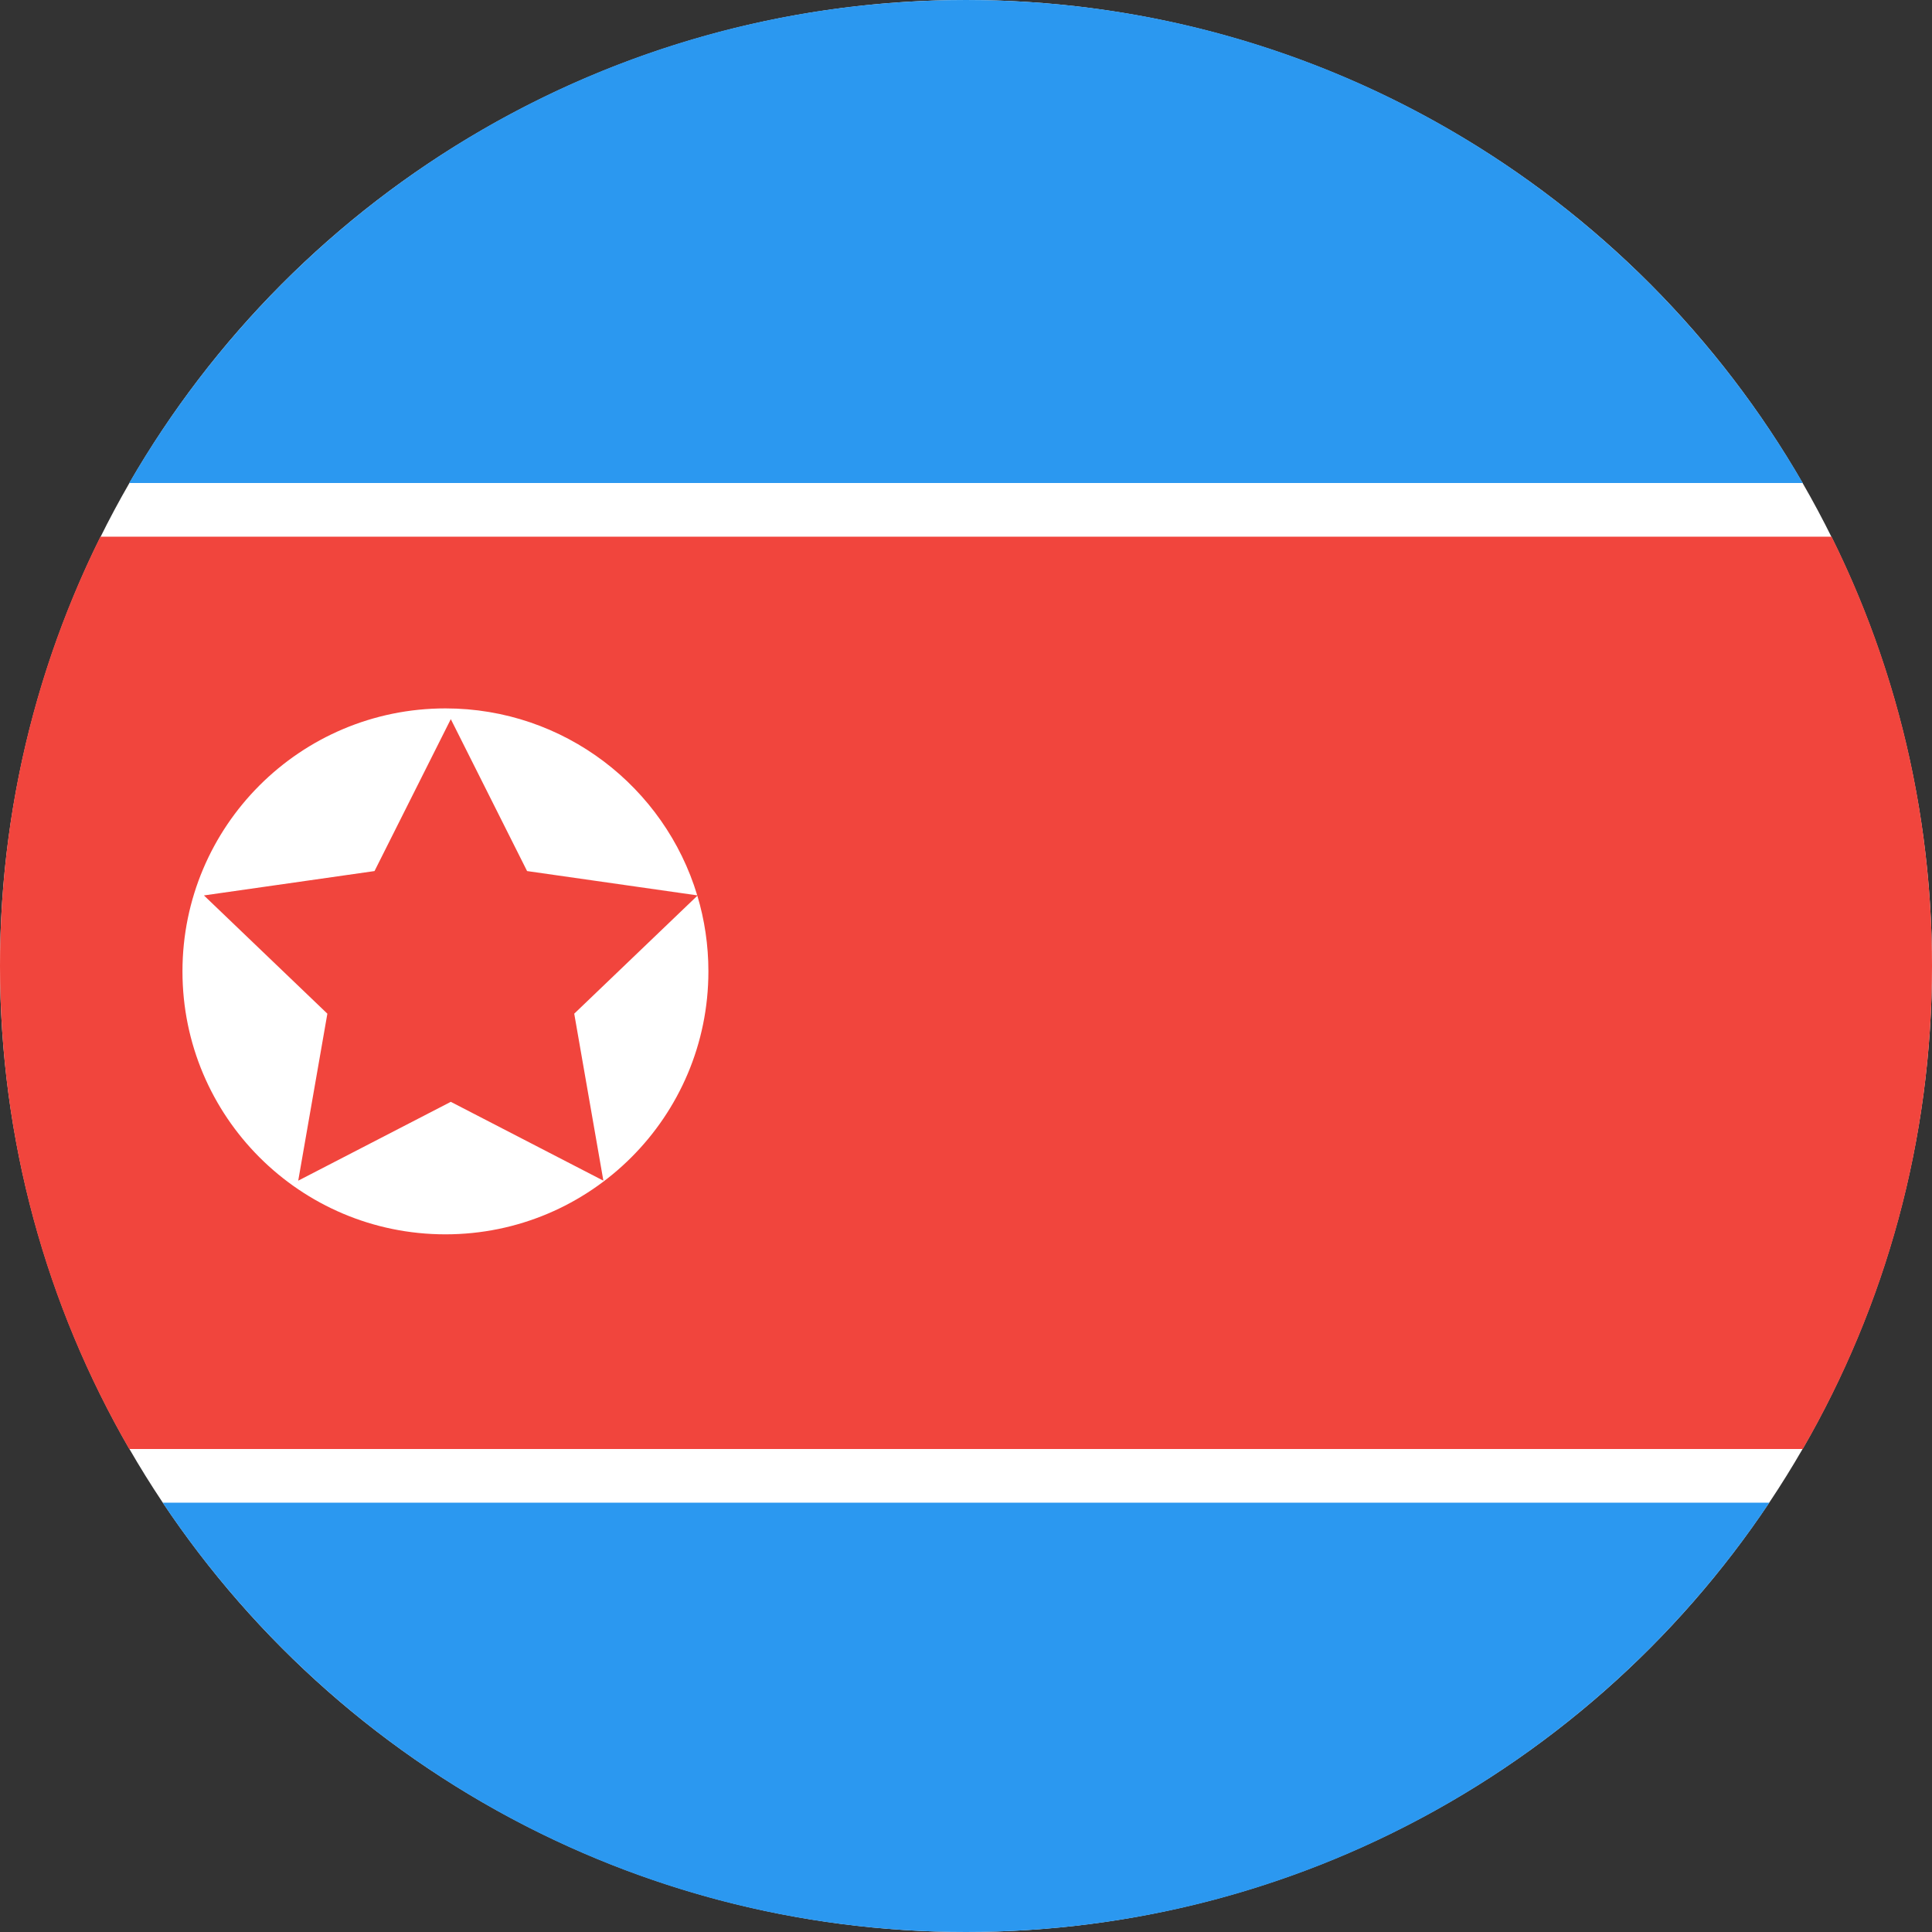 <?xml version="1.0" ?><svg height="180px" version="1.1" viewBox="0 0 180 180" width="180px" xmlns="http://www.w3.org/2000/svg" xmlns:sketch="http://www.bohemiancoding.com/sketch/ns" xmlns:xlink="http://www.w3.org/1999/xlink"><rect x="0" y="0" width="180" height="180" fill="#333333" stroke="none"/><title/><desc/><defs/><g fill="none" fill-rule="evenodd" id="Page-1" stroke="none" stroke-width="1"><g id="Material" transform="translate(-180, -180)"><g id="Slice" transform="translate(180, 180)"/><g id="circle_north_korea" transform="translate(180, 180)"><circle cx="90" cy="90" fill="#FFFFFF" id="path-1" r="90"/><path d="M164.845,140 L15.155,140 C31.301,164.12 58.796,180 90,180 C121.204,180 148.699,164.12 164.845,140 Z M12.04,45 L167.96,45 C152.398,18.099 123.313,0 90,0 C56.687,0 27.602,18.099 12.04,45 Z" fill="#2B98F0" id="Rectangle-3-copy-2"/><path d="M12.04,135 L167.96,135 C175.617,121.762 180,106.393 180,90 C180,75.632 176.633,62.05 170.645,50 L9.355,50 C3.367,62.05 0,75.632 0,90 C0,106.393 4.383,121.762 12.04,135 Z" fill="#F1453D" id="Rectangle-3-copy-3"/><path d="M64.971,83.452 C65.64,85.684 66,88.05 66,90.5 C66,104.031 55.031,115 41.5,115 C27.969,115 17,104.031 17,90.5 C17,76.969 27.969,66 41.5,66 C52.569,66 61.923,73.34 64.961,83.419 L49.107,81.155 L42,67 L34.893,81.155 L19,83.425 L30.5,94.442 L27.785,110 L42,102.655 L56.215,110 L53.5,94.442 L64.971,83.452 L64.971,83.452 L64.971,83.452 L64.971,83.452 Z" fill="#FFFFFF" id="Oval-159"/></g></g></g></svg>
